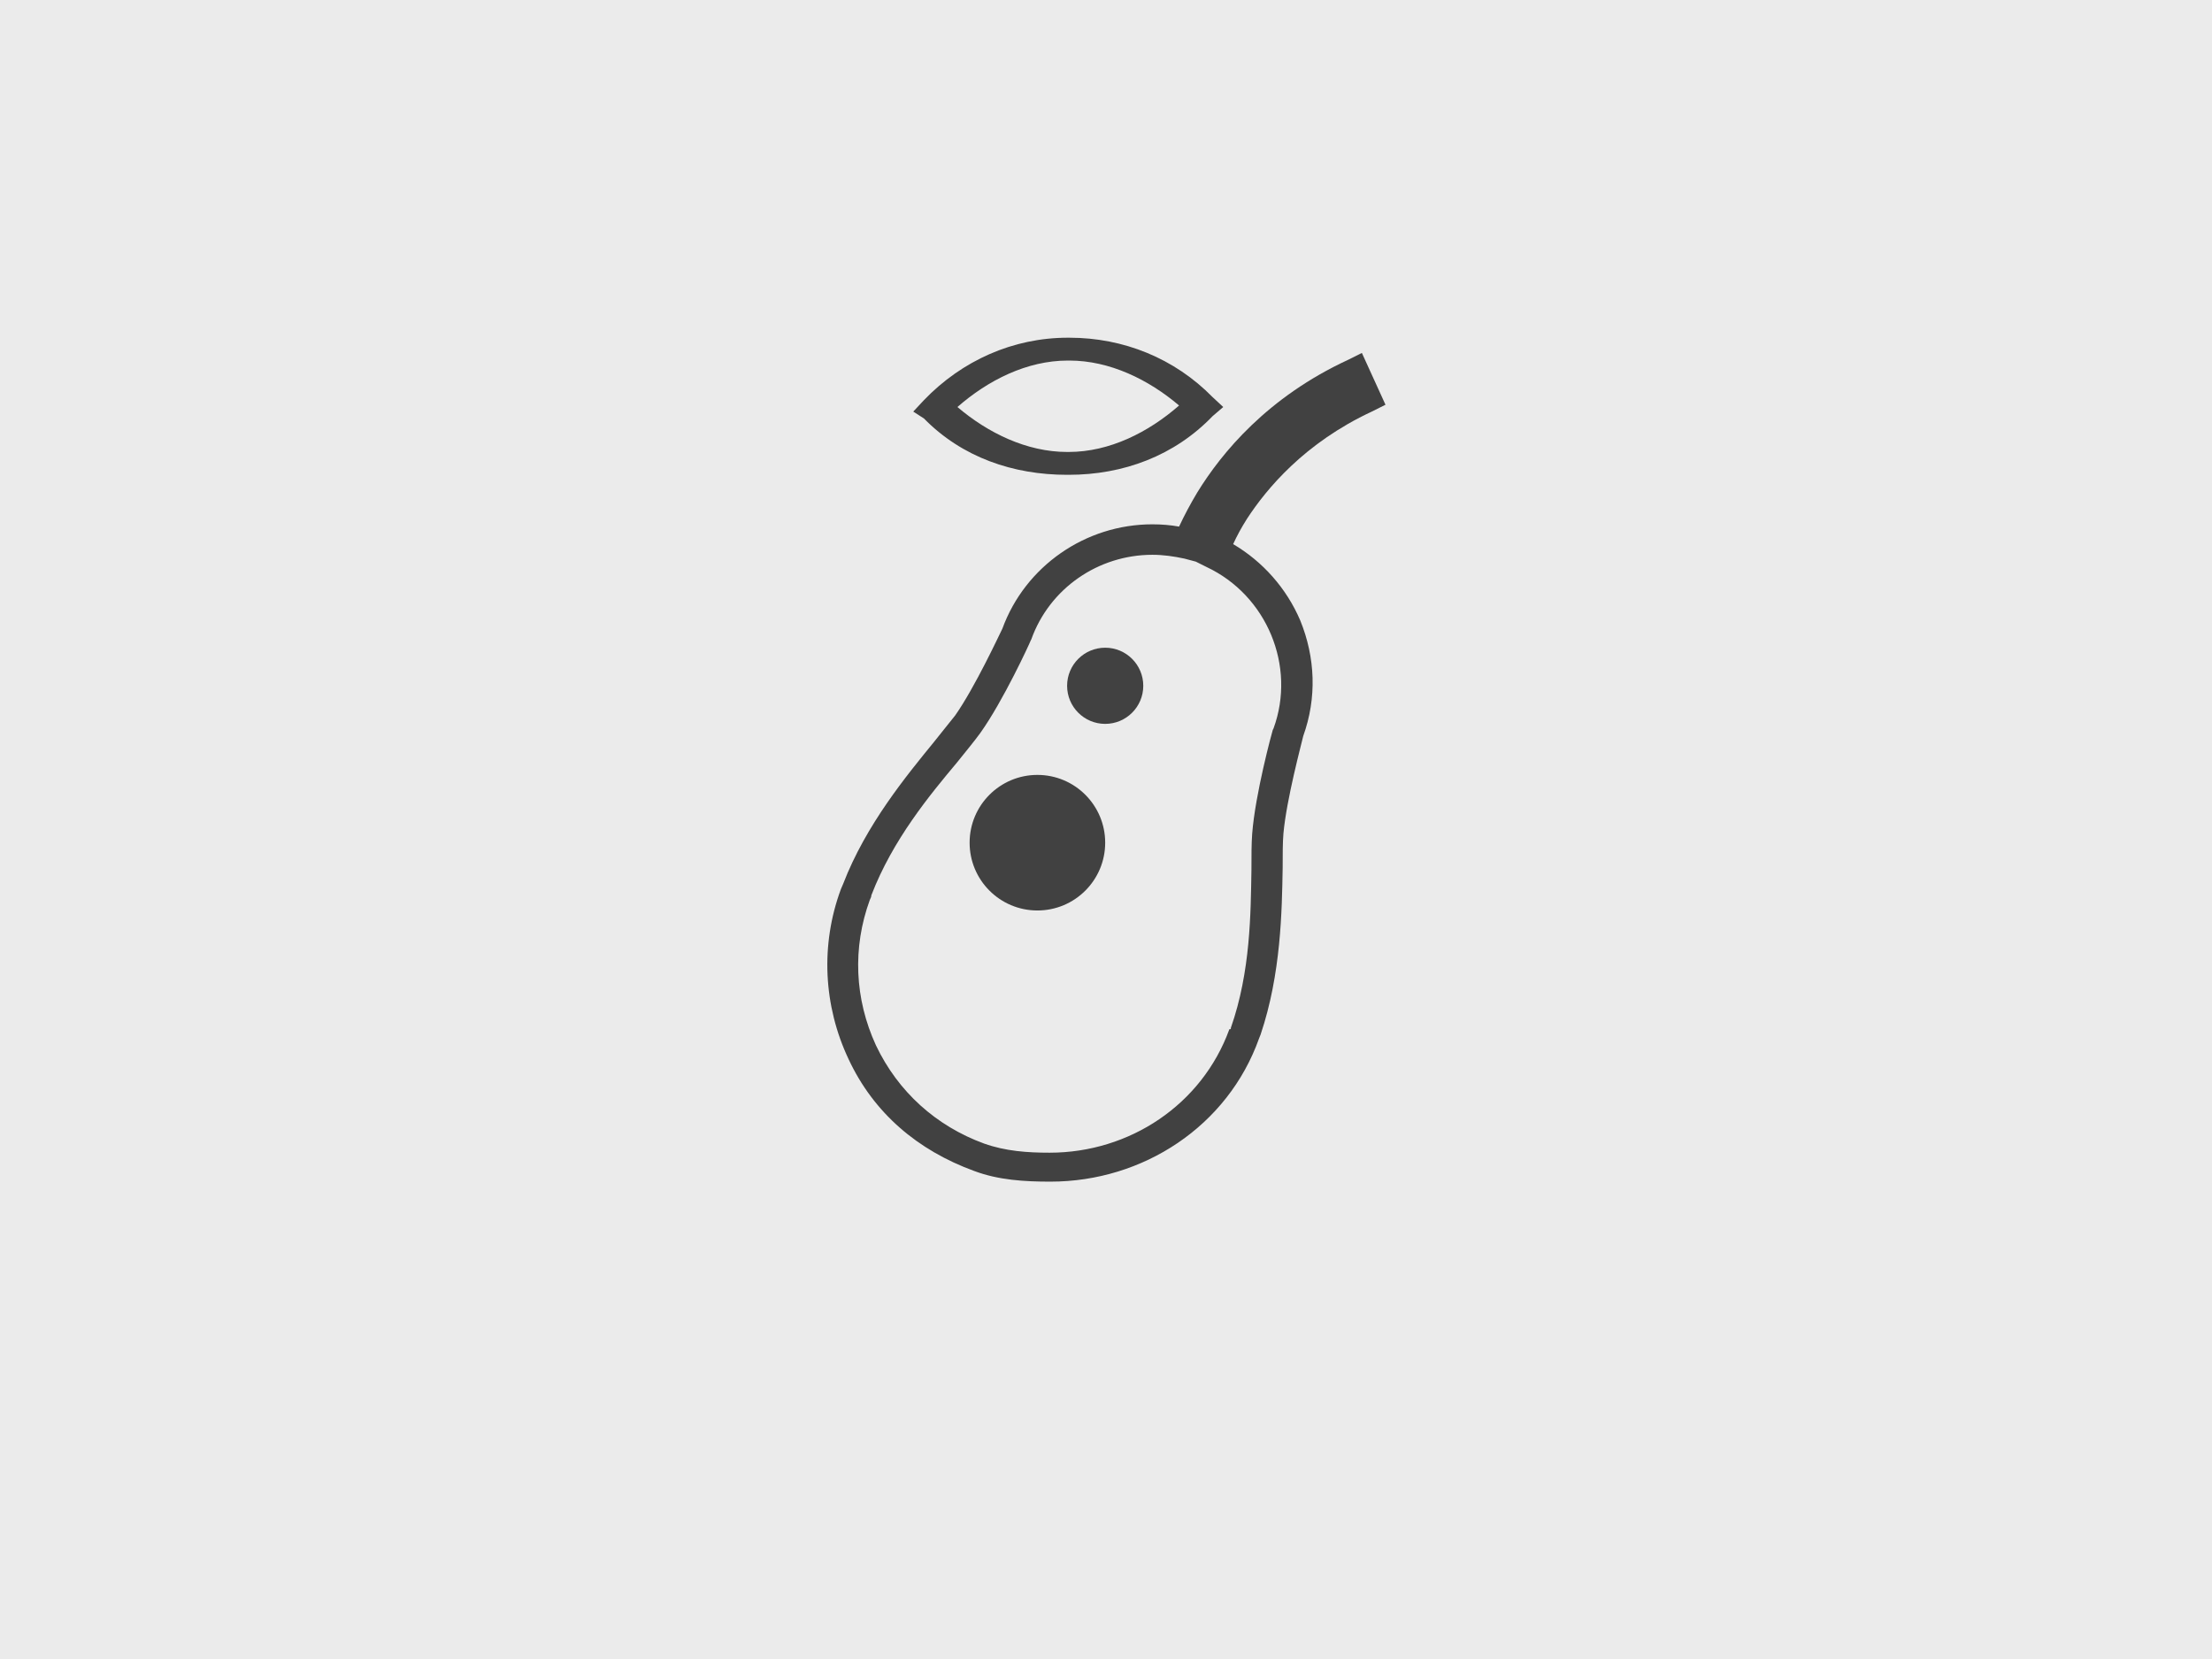 <?xml version="1.0" encoding="UTF-8" standalone="no"?>
<!-- Created with Inkscape (http://www.inkscape.org/) -->

<svg
   xmlns:dc="http://purl.org/dc/elements/1.1/"
   xmlns:cc="http://creativecommons.org/ns#"
   xmlns:rdf="http://www.w3.org/1999/02/22-rdf-syntax-ns#"
   xmlns:svg="http://www.w3.org/2000/svg"
   xmlns="http://www.w3.org/2000/svg"
   version="1.1"
   width="100%"
   height="100%"
   viewBox="0 0 1024 768"
   id="Layer_1"
   xml:space="preserve"><defs
     id="defs39" /><rect
     width="1152"
     height="888"
     x="-64"
     y="-60"
     id="rect3"
     style="fill:#ebebeb" /><g
     id="g5"><g
       transform="matrix(3.526,0,0,3.526,-1368.791,-968.459)"
       id="g7"><path
         d="m 568.3,328.7 1.8,-0.9 -3.1,-6.8 -1.8,0.9 c -10.6,4.9 -16.6,12.2 -19.8,17.4 -0.9,1.5 -1.7,3 -2.4,4.5 -1.1,-0.2 -2.3,-0.3 -3.5,-0.3 -8.8,0 -16.7,5.5 -19.7,13.7 -0.4,0.8 -3.6,7.7 -6.2,11.4 -0.7,0.9 -1.7,2.1 -2.8,3.5 -3.5,4.3 -8.9,10.8 -11.9,18.6 -0.1,0.2 -0.2,0.5 -0.3,0.7 -2.7,7.3 -2.3,15.3 1,22.3 3.3,7.1 9.1,12 16.5,14.7 3.2,1.2 6.6,1.4 10,1.4 0,0 0,0 0,0 12.2,0 23.3,-7.3 27.4,-18.8 0.1,-0.2 0.1,-0.3 0.2,-0.5 l 0,0 c 2.7,-8 2.8,-16.3 2.9,-21.9 0,-1.8 0,-3.3 0.1,-4.5 0.4,-4.5 2.4,-11.9 2.6,-12.8 1.8,-5 1.6,-10.3 -0.4,-15.2 -1.8,-4.2 -4.9,-7.7 -8.8,-10 0.5,-1.1 1.1,-2.2 1.8,-3.3 2.6,-4 7.6,-10 16.4,-14.1 z m -12.9,41.6 -0.1,0.2 c -0.1,0.3 -2.3,8.4 -2.7,13.6 -0.1,1.3 -0.1,2.9 -0.1,4.8 -0.1,5.6 -0.1,13.3 -2.7,20.7 l 0,0.1 c -0.1,0.2 -0.1,0 -0.2,0.1 -3.6,9.9 -13.1,16.2 -23.6,16.2 0,0 0,0 0,0 -2.9,0 -5.8,-0.2 -8.6,-1.2 -6.3,-2.3 -11.3,-6.8 -14.2,-12.9 -2.8,-6.1 -3.1,-12.8 -0.8,-19.1 0.1,-0.2 0.2,-0.4 0.2,-0.6 2.8,-7.3 7.7,-13.2 11.3,-17.5 1.2,-1.5 2.2,-2.7 3,-3.8 3,-4.2 6.5,-11.8 6.6,-12.1 l 0.1,-0.2 c 2.4,-6.7 8.8,-11.1 15.9,-11.1 1.4,0 2.8,0.2 4.2,0.5 l 1.5,0.4 1.4,0.7 c 7.9,3.7 11.8,13 8.8,21.2 z"
         id="path9"
         style="fill:#414141" /><path
         d="m 528.3,337 h 0.2 c 7.2,0 13.9,-2.5 18.9,-7.7 l 1.4,-1.2 -1.4,-1.3 c -5,-5.1 -11.7,-7.8 -18.8,-7.8 h -0.2 c -7.2,0 -13.9,3 -18.9,8.2 l -1.4,1.5 1.4,0.9 c 5,5.1 11.7,7.4 18.8,7.4 z m 0.1,-15 h 0.2 c 5.3,0 10.4,2.5 14.4,5.9 -4,3.5 -9.1,6.1 -14.5,6.1 h -0.2 c -5.3,0 -10.4,-2.5 -14.4,-5.9 4,-3.5 9.1,-6.1 14.5,-6.1 z"
         id="path11"
         style="fill:#414141" /><circle
         cx="533.3"
         cy="364.7"
         r="5"
         id="circle13"
         style="fill:#414141" /><circle
         cx="524.4"
         cy="385.3"
         r="8.9"
         id="circle15"
         style="fill:#414141" /></g></g></svg>